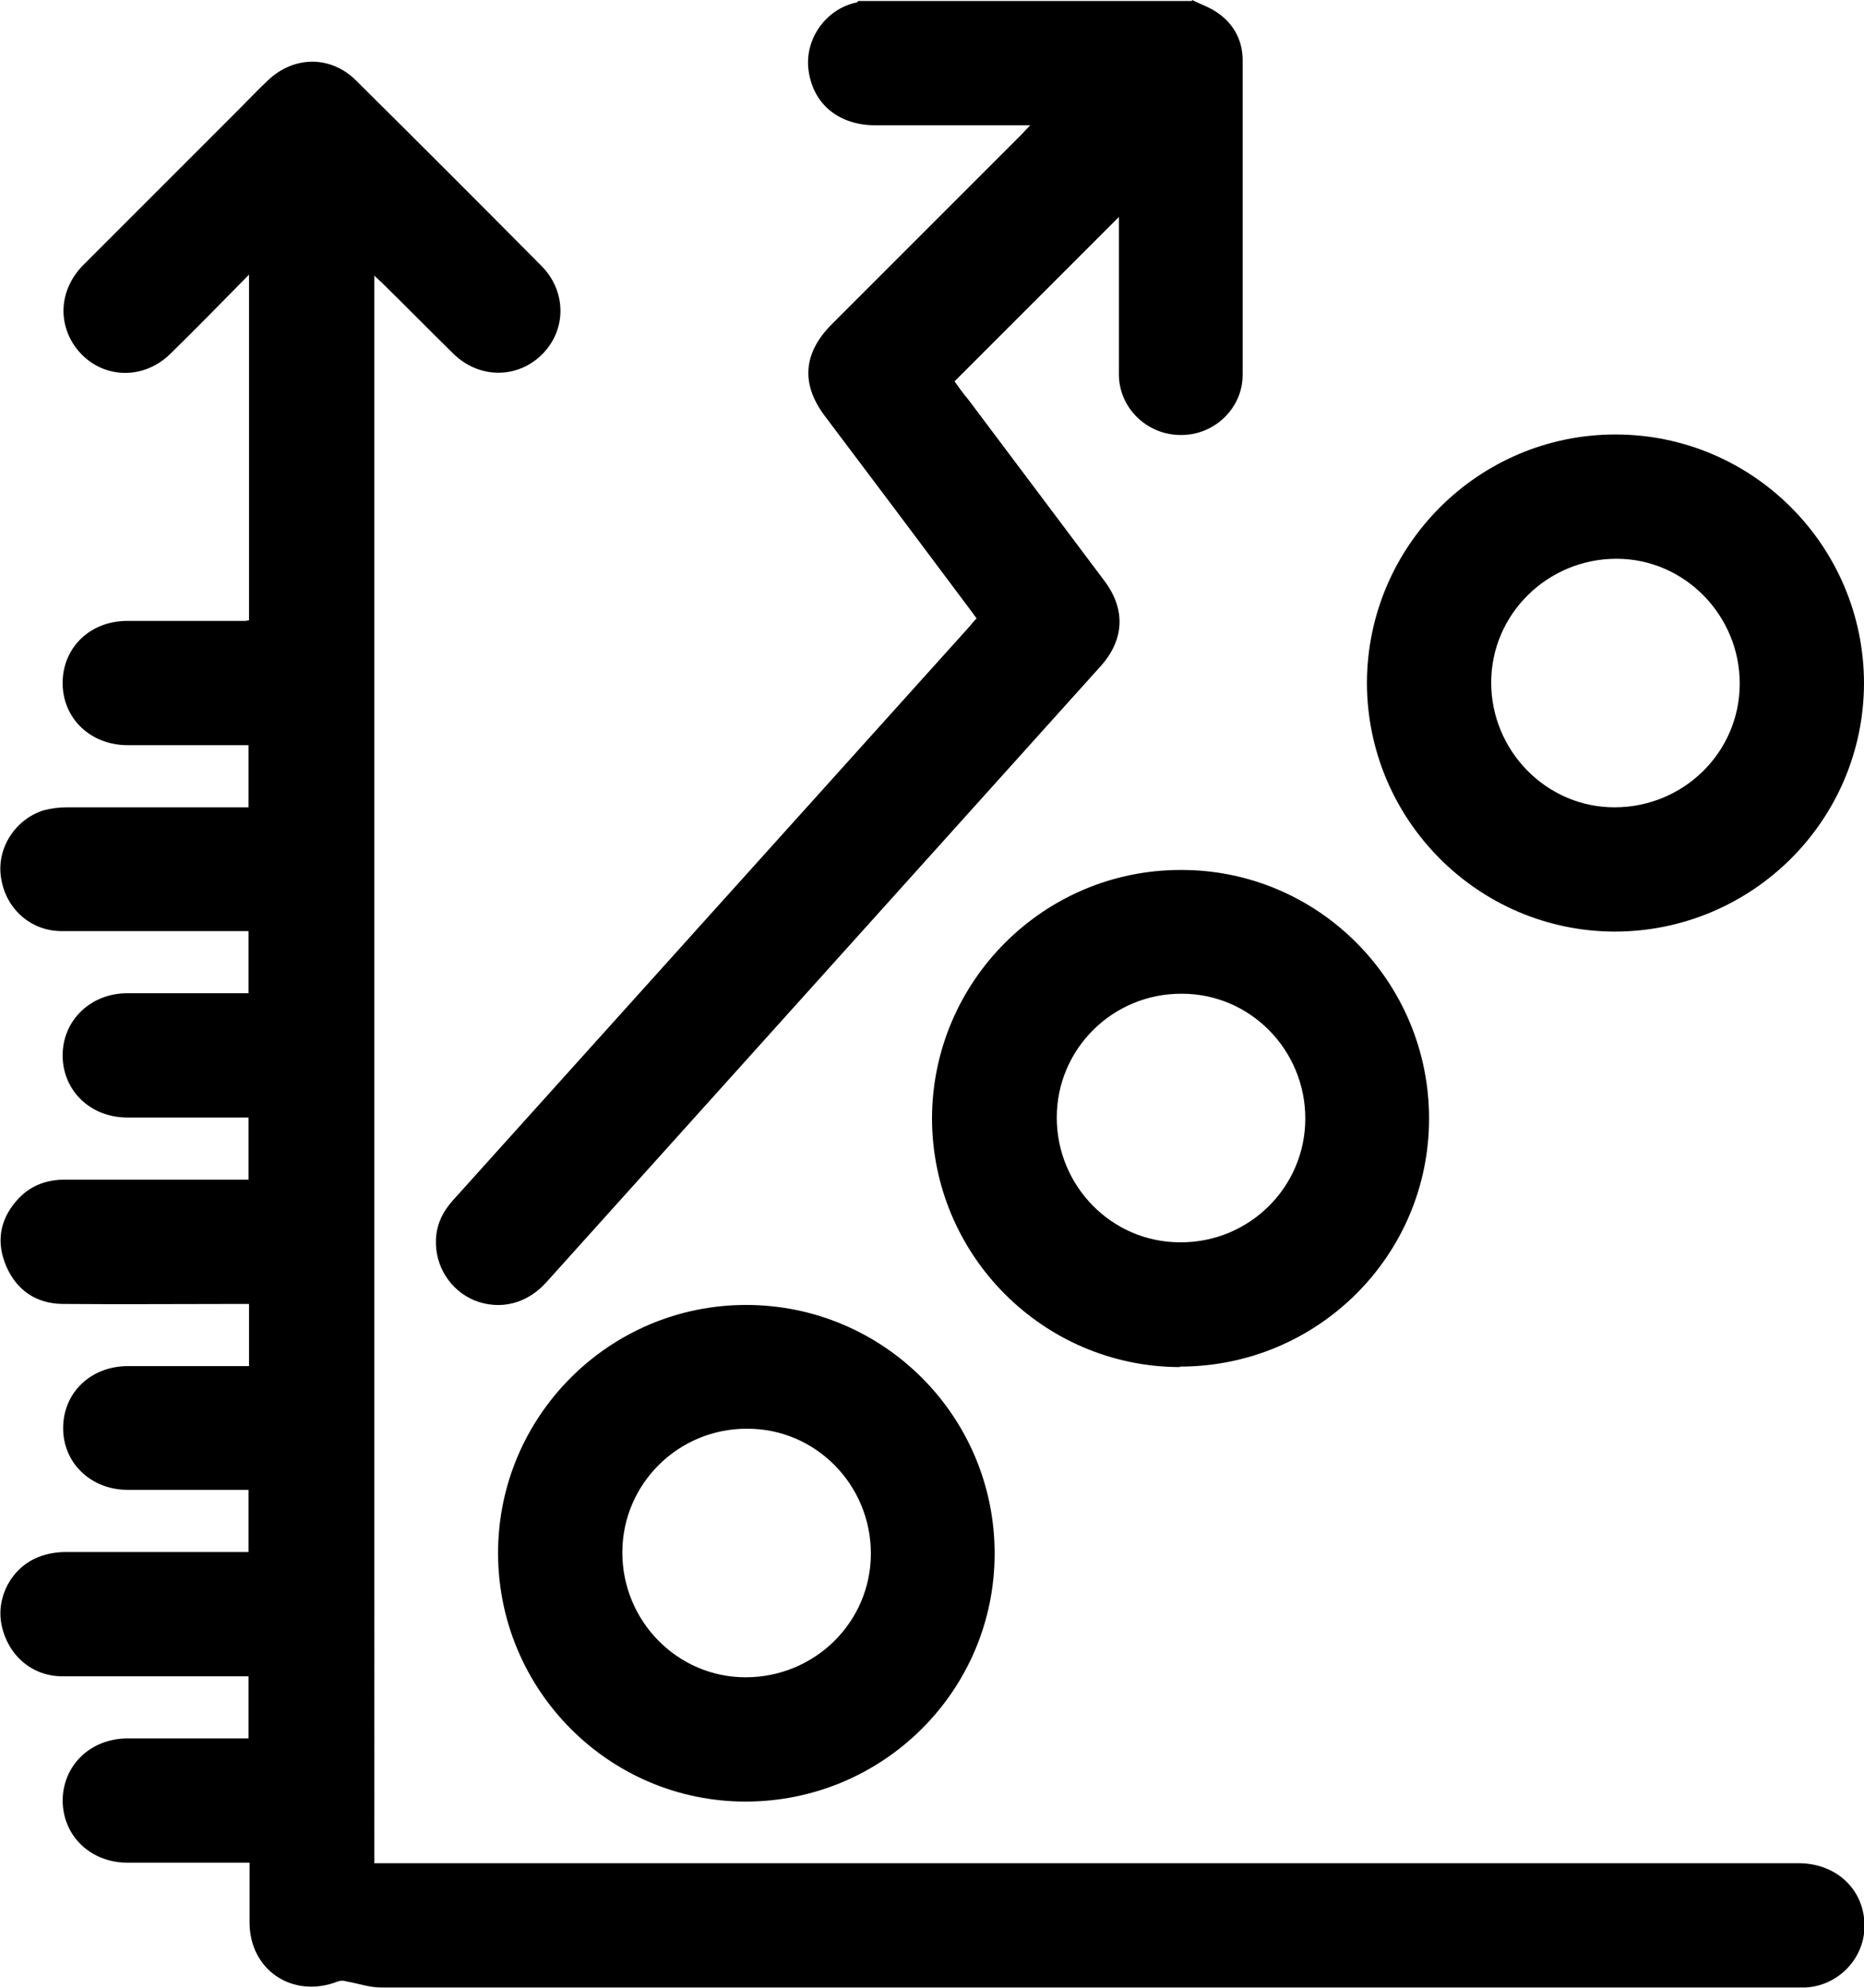 
<svg id="Layer_2" data-name="Layer 2"   viewBox="0 0 37.2 39.67">
  <defs>
    <style>
      .cls-1 {
        fill: #c59848;
      }
    </style>
  </defs>
  <g id="Layer_1-2" data-name="Layer 1">
    <path class="cls-1" d="M23.79,0c.18,.09,.37,.15,.53,.27,.31,.22,.48,.55,.48,.93,0,2.09,0,4.18,0,6.28,0,.67-.57,1.21-1.24,1.2-.67,0-1.23-.54-1.23-1.21,0-.99,0-1.98,0-2.96,0-.07,0-.14,0-.18-1.08,1.08-2.17,2.17-3.28,3.28,.07,.1,.17,.24,.28,.37,.9,1.2,1.81,2.41,2.71,3.61,.43,.57,.4,1.18-.08,1.71-3.68,4.09-7.37,8.19-11.05,12.28-.39,.44-.93,.57-1.44,.37-.48-.2-.79-.68-.77-1.21,.01-.31,.14-.57,.35-.8,2.35-2.61,4.7-5.22,7.05-7.83,1.08-1.2,2.17-2.41,3.25-3.61,.04-.05,.08-.1,.14-.16-.04-.05-.07-.1-.11-.15-.97-1.3-1.94-2.59-2.92-3.89-.48-.64-.43-1.25,.13-1.82,1.26-1.26,2.53-2.53,3.79-3.79,.05-.05,.1-.11,.18-.19-.1,0-.16,0-.22,0-.96,0-1.91,0-2.87,0-.72,0-1.23-.41-1.33-1.07-.1-.64,.34-1.25,.95-1.38,.02,0,.03-.02,.04-.03,2.22,0,4.44,0,6.66,0ZM4.95,12.38s-.04,.01-.05,.01c-.79,0-1.58,0-2.36,0-.74,0-1.29,.53-1.29,1.24,0,.71,.56,1.24,1.3,1.24,.74,0,1.47,0,2.21,0,.07,0,.14,0,.2,0v1.24c-.08,0-.15,0-.22,0-1.14,0-2.27,0-3.41,0-.15,0-.31,.02-.46,.06-.57,.18-.94,.76-.85,1.34,.09,.62,.59,1.07,1.21,1.07,1.17,0,2.34,0,3.51,0,.07,0,.15,0,.22,0v1.24c-.82,0-1.62,0-2.42,0-.73,0-1.29,.54-1.29,1.24,0,.7,.55,1.24,1.29,1.24,.74,0,1.47,0,2.21,0h.21v1.24c-.08,0-.15,0-.22,0-1.15,0-2.3,0-3.45,0-.38,0-.71,.13-.96,.42-.34,.39-.41,.84-.2,1.32,.21,.47,.59,.73,1.11,.74,1.17,.01,2.35,0,3.53,0,.07,0,.14,0,.2,0v1.24c-.08,0-.15,0-.22,0-.73,0-1.46,0-2.19,0-.75,0-1.3,.53-1.3,1.24,0,.7,.56,1.23,1.29,1.23,.74,0,1.47,0,2.21,0,.07,0,.14,0,.2,0v1.24c-.09,0-.16,0-.23,0-1.14,0-2.27,0-3.41,0-.18,0-.38,.03-.55,.1-.54,.21-.85,.8-.74,1.35,.12,.6,.6,1.03,1.21,1.03,1.17,0,2.34,0,3.51,0,.07,0,.14,0,.21,0v1.24c-.08,0-.15,0-.22,0-.73,0-1.46,0-2.19,0-.74,0-1.29,.53-1.3,1.23,0,.71,.55,1.25,1.3,1.25,.74,0,1.47,0,2.21,0,.07,0,.14,0,.22,0,0,.41,0,.8,0,1.19,0,.96,.87,1.53,1.76,1.18,.05-.02,.12-.02,.18,0,.23,.04,.45,.12,.68,.12,9.4,0,18.8,0,28.2,0,.08,0,.16,0,.23,0,.64-.03,1.17-.56,1.18-1.21,.01-.73-.55-1.27-1.32-1.27-9.39,0-18.79,0-28.18,0-.08,0-.16,0-.24,0V5.5c.06,.06,.11,.1,.15,.14,.48,.47,.95,.95,1.43,1.42,.51,.5,1.27,.5,1.76,.02,.5-.49,.5-1.26,0-1.77-1.23-1.24-2.46-2.47-3.7-3.7-.51-.51-1.25-.5-1.77,0-.19,.18-.37,.37-.56,.56-1.04,1.04-2.07,2.07-3.11,3.11-.46,.46-.53,1.1-.19,1.61,.45,.66,1.34,.74,1.92,.17,.52-.51,1.03-1.03,1.57-1.58v6.9Zm27.27,6.21c2.74,0,4.97-2.21,4.98-4.95,0-2.74-2.22-4.97-4.96-4.97-2.73,0-4.95,2.22-4.96,4.95,0,2.73,2.21,4.96,4.94,4.97Zm0-2.48c-1.36,0-2.46-1.13-2.46-2.49,0-1.37,1.13-2.47,2.5-2.47,1.36,0,2.46,1.13,2.46,2.49,0,1.37-1.12,2.47-2.5,2.47Zm-8.67,11.16c2.74,0,4.97-2.21,4.97-4.95,0-2.74-2.22-4.97-4.96-4.96-2.73,0-4.95,2.22-4.96,4.95,0,2.73,2.21,4.96,4.94,4.97Zm0-2.48c-1.36,0-2.46-1.12-2.46-2.49,0-1.37,1.12-2.48,2.5-2.47,1.36,0,2.46,1.12,2.46,2.49,0,1.37-1.12,2.48-2.5,2.47Zm-8.67,11.16c2.74,0,4.97-2.21,4.97-4.95,0-2.74-2.22-4.96-4.96-4.96-2.73,0-4.95,2.22-4.95,4.95,0,2.73,2.21,4.96,4.94,4.96Zm0-2.48c-1.36,0-2.46-1.12-2.46-2.49,0-1.37,1.12-2.48,2.5-2.47,1.36,0,2.46,1.12,2.46,2.49,0,1.37-1.12,2.47-2.5,2.47Z"/>
  </g>
</svg>